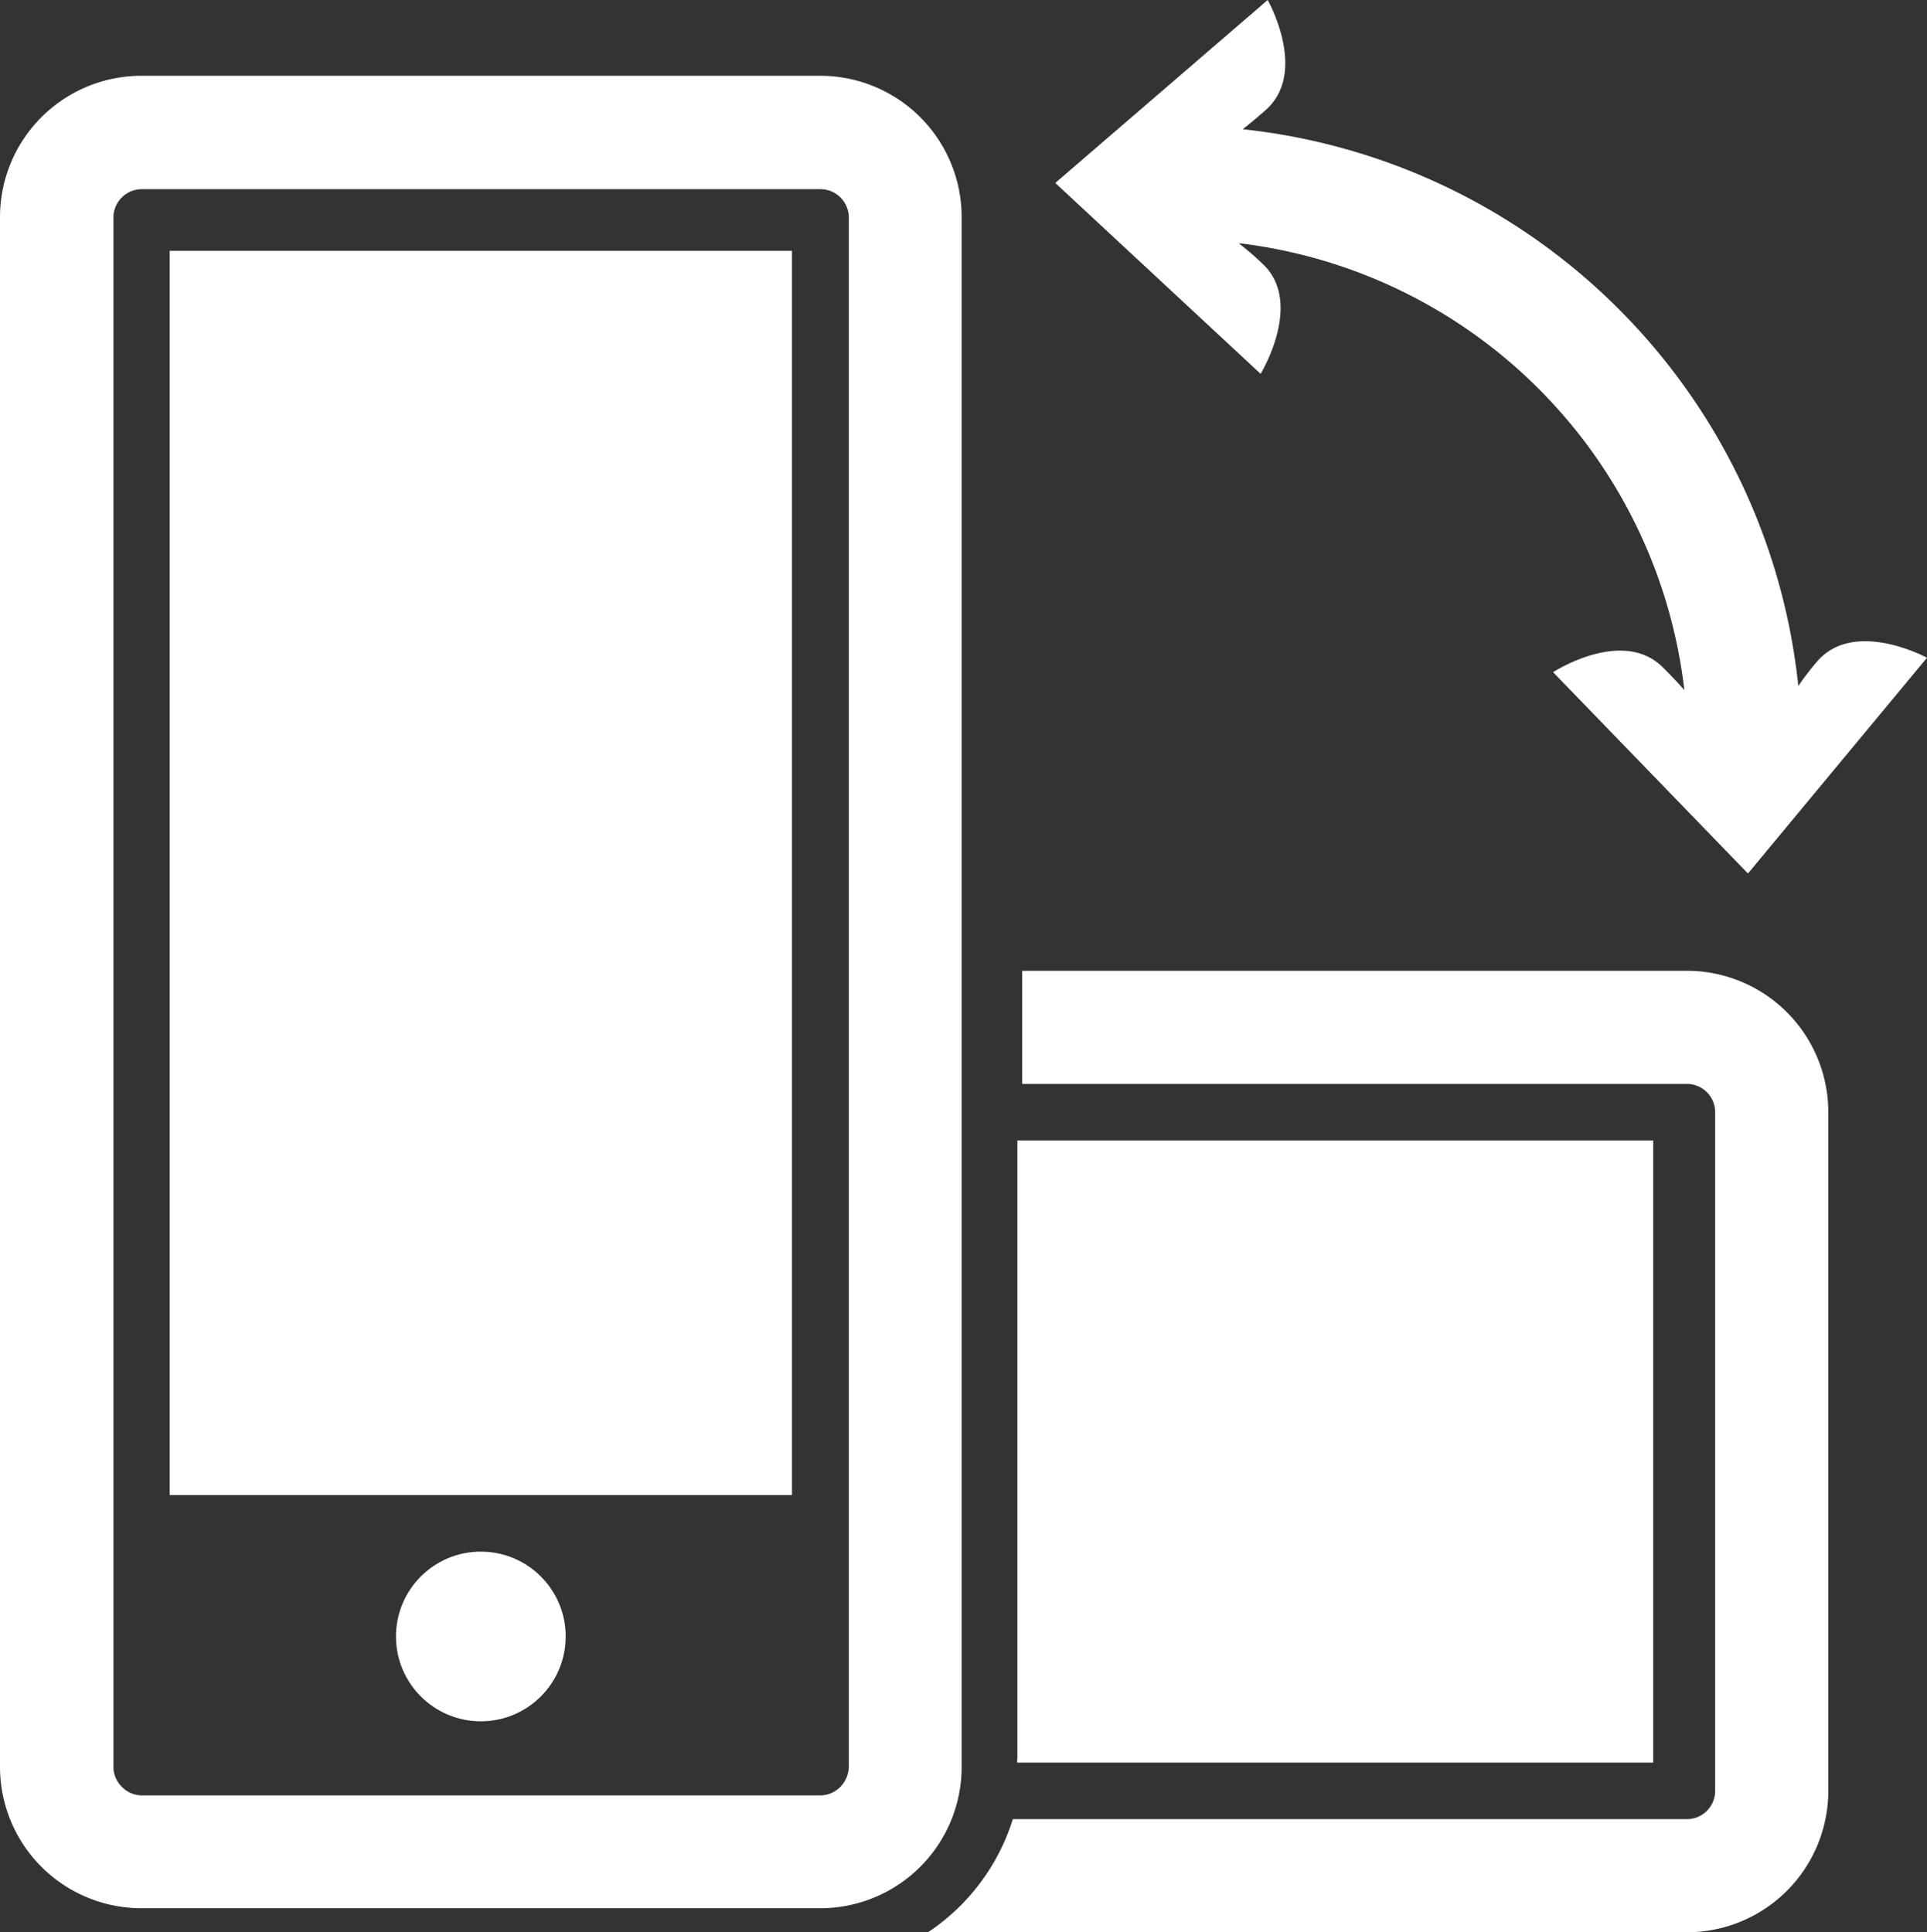 <svg id="Layer_1" data-name="Layer 1" xmlns="http://www.w3.org/2000/svg" viewBox="0 0 68.13 68.33"><rect x="0" y="0" width="68.13" height="68.33" fill="#333333" stroke="none"/><defs><style>.cls-1{fill:#fff;}</style></defs><title>noun_58309_cc</title><path class="cls-1" d="M78,55H54.5v4H78a1,1,0,0,1,1,1V84a1,1,0,0,1-1,1H54.17a7.49,7.49,0,0,1-3,4H78a5,5,0,0,0,5-5V60A5,5,0,0,0,78,55Z" transform="translate(-18.36 -20.67)"/><polygon class="cls-1" points="58.45 40.33 35.97 40.33 35.97 62.14 35.97 62.14 35.96 62.33 58.45 62.33 58.45 40.33"/><path class="cls-1" d="M52.36,28.35a5,5,0,0,0-5-5h-24a5,5,0,0,0-5,5v54.8a5,5,0,0,0,5,5h24a5,5,0,0,0,5-5ZM48.07,83.86a1,1,0,0,1-.7.3h-24a1,1,0,0,1-.7-.3,1,1,0,0,1-.3-.7V28.36a1,1,0,0,1,.3-.71,1,1,0,0,1,.7-.29h24a1,1,0,0,1,.7.29,1,1,0,0,1,.3.71v54.8A1.06,1.06,0,0,1,48.07,83.86Z" transform="translate(-18.36 -20.67)"/><rect class="cls-1" x="6" y="8.87" width="22" height="44"/><circle class="cls-1" cx="17" cy="57.87" r="3"/><path class="cls-1" d="M63,30c-.45-.43-.58-.51-.84-.73A18,18,0,0,1,77.91,45.07c-.19-.21-.35-.39-.74-.78-1.42-1.46-3.9.15-3.9.15l6.89,7.12,6.33-7.63s-2.59-1.41-3.9.15a9.32,9.32,0,0,0-.65.85A22.11,22.11,0,0,0,62.3,25.24c.21-.17.4-.32.8-.67,1.53-1.34.08-3.9.08-3.9l-7.51,6.47,7.26,6.75S64.47,31.37,63,30Z" transform="translate(-18.36 -20.67)"/></svg>